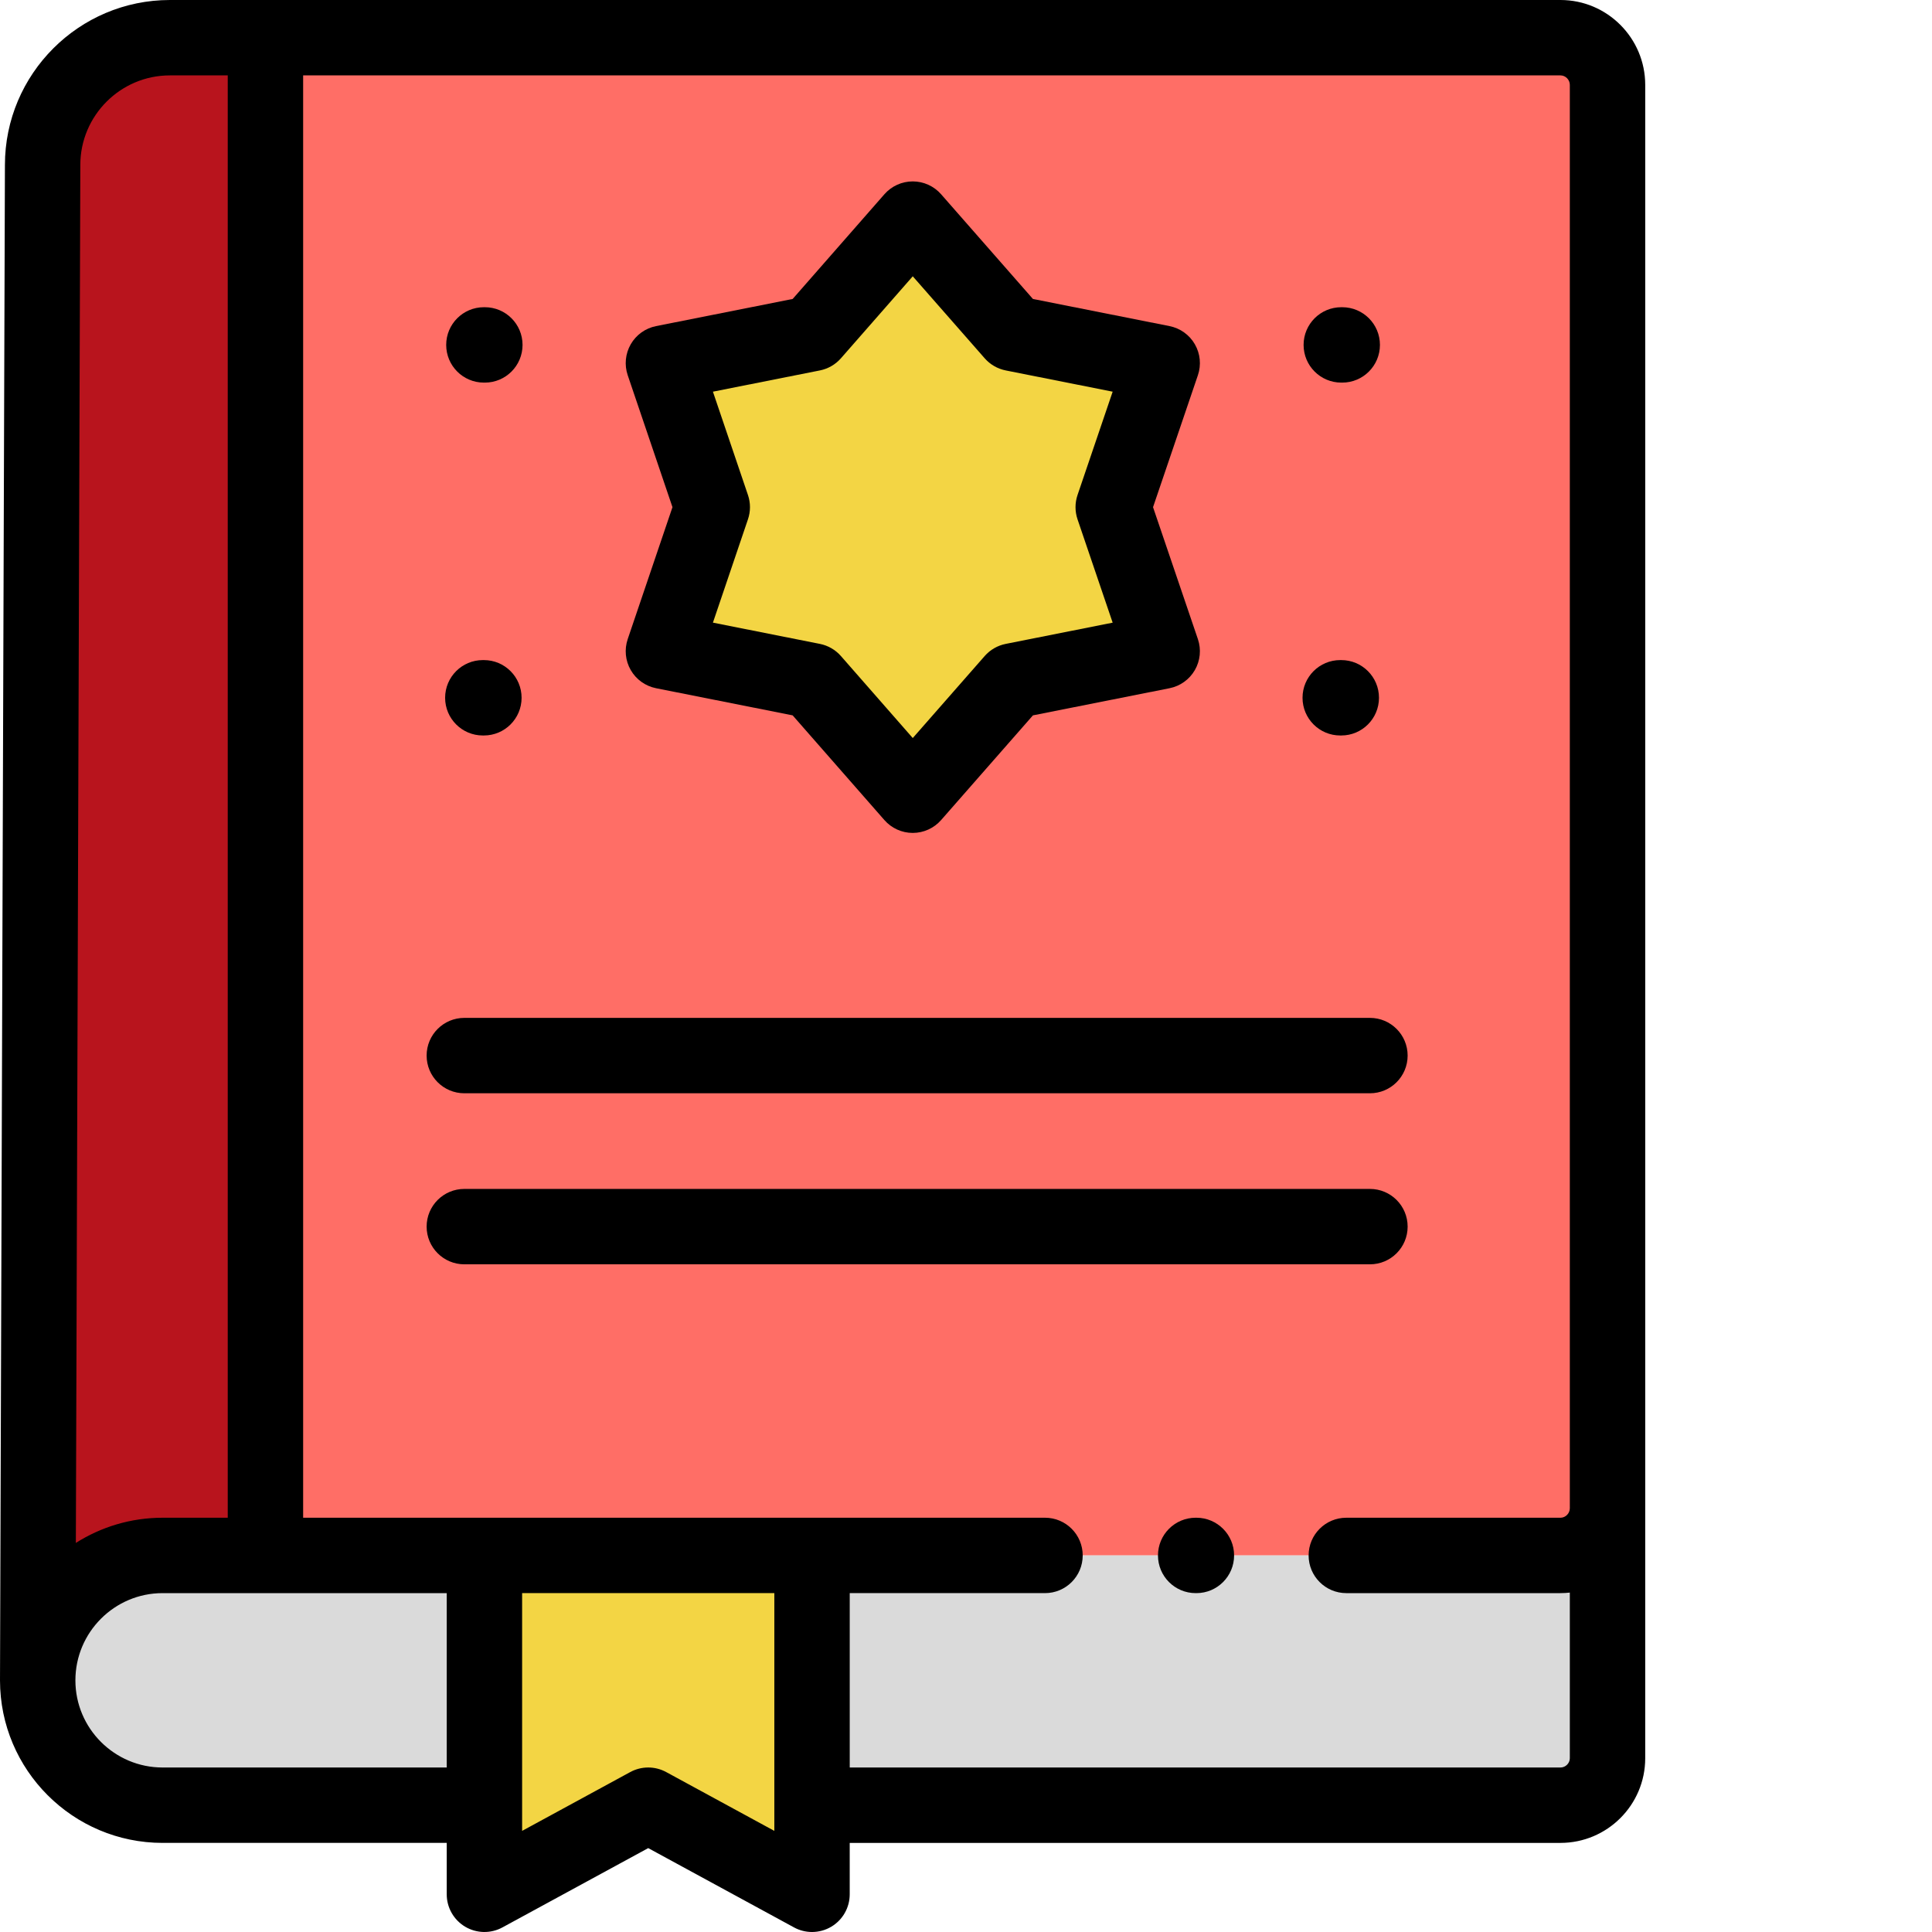 <?xml version="1.0"?>
<svg xmlns="http://www.w3.org/2000/svg" xmlns:xlink="http://www.w3.org/1999/xlink" xmlns:svgjs="http://svgjs.com/svgjs" version="1.1" width="512" height="512" x="0" y="0" viewBox="0 0 512 512.001" style="enable-background:new 0 0 512 512" xml:space="preserve" class=""><g><g xmlns="http://www.w3.org/2000/svg" fill-rule="evenodd"><path d="m70.348 9.988v402.219h343.195c6.855 0 12.469-5.613 12.469-12.504v-377.211c0-6.891-5.613-12.504-12.469-12.504zm0 0" fill="#ff6e66" data-original="#e8b3ce" style="" class=""/><path d="m188.758 134.406-12.949 38.184 39.527 7.852 26.551 30.301 26.578-30.301 39.531-7.852-12.98-38.184 12.98-38.184-39.531-7.852-26.578-30.305-26.551 30.305-39.527 7.852zm0 0" fill="#f3d544" data-original="#ffc15a" style="" class=""/><path d="m215.195 412.207h-86.816v89.805l43.406-23.613 43.41 23.613zm0 0" fill="#f3d544" data-original="#ffc15a" style="" class=""/><path d="m128.379 478.398v-66.191h-85.293c-18.133 0-32.98 14.77-33.094 32.883v.227c0 18.199 14.875 33.082 33.094 33.082zm0 0" fill="#dadada" data-original="#f9f9f9" style="" class=""/><path d="m70.348 412.207v-402.219h-25.332c-18.562 0-33.719 15.195-33.719 33.734v.34l-1.305 400.996c.141-18.082 14.961-32.852 33.098-32.852zm0 0" fill="#b8141d" data-original="#d675a7" style="" class=""/><path d="m215.195 478.398h198.348c6.855 0 12.469-5.586 12.469-12.445v-66.246c0 6.887-5.613 12.5-12.469 12.5h-198.348zm0 0" fill="#dadada" data-original="#f9f9f9" style="" class=""/></g><path xmlns="http://www.w3.org/2000/svg" d="m123.051 289.73h240c5.516 0 9.988-4.473 9.988-9.992 0-5.516-4.473-9.988-9.988-9.988h-240c-5.52 0-9.992 4.473-9.992 9.988 0 5.52 4.473 9.992 9.992 9.992zm0 0" fill="#000000" data-original="#000000" style="" class=""/><path xmlns="http://www.w3.org/2000/svg" d="m167.16 177.586c1.438 2.492 3.883 4.242 6.703 4.801l36.195 7.191 24.316 27.75c1.895 2.164 4.633 3.406 7.512 3.406 2.879 0 5.613-1.242 7.512-3.402l24.34-27.754 36.199-7.191c2.824-.559 5.27-2.312 6.707-4.801 1.441-2.496 1.734-5.488.809-8.211l-11.887-34.969 11.887-34.969c.926-2.727.633-5.719-.809-8.211-1.438-2.492-3.883-4.242-6.707-4.805l-36.199-7.191-24.34-27.754c-1.898-2.16-4.633-3.402-7.512-3.402-2.879 0-5.617 1.242-7.512 3.406l-24.312 27.75-36.199 7.191c-2.82.562-5.266 2.312-6.703 4.801-1.438 2.492-1.734 5.484-.812 8.207l11.863 34.977-11.863 34.973c-.922 2.727-.629 5.715.812 8.207zm31.059-46.391-9.289-27.395 28.355-5.633c2.156-.43 4.113-1.559 5.566-3.215l19.039-21.73 19.066 21.734c1.449 1.652 3.406 2.781 5.562 3.211l28.348 5.633-9.312 27.391c-.707 2.082-.707 4.344 0 6.43l9.312 27.391-28.348 5.629c-2.156.43-4.113 1.559-5.562 3.211l-19.066 21.738-19.039-21.734c-1.453-1.656-3.41-2.785-5.566-3.215l-28.355-5.633 9.289-27.395c.707-2.082.707-4.336 0-6.418zm0 0" fill="#000000" data-original="#000000" style="" class=""/><path xmlns="http://www.w3.org/2000/svg" d="m355.172 194.91h.285c5.516 0 9.988-4.473 9.988-9.988 0-5.52-4.473-9.992-9.988-9.992h-.285c-5.516 0-9.988 4.473-9.988 9.992 0 5.516 4.473 9.988 9.988 9.988zm0 0" fill="#000000" data-original="#000000" style="" class=""/><path xmlns="http://www.w3.org/2000/svg" d="m355.457 101.395h.254c5.516 0 9.988-4.473 9.988-9.992 0-5.516-4.473-9.988-9.988-9.988h-.254c-5.52 0-9.992 4.473-9.992 9.988 0 5.52 4.473 9.992 9.992 9.992zm0 0" fill="#000000" data-original="#000000" style="" class=""/><path xmlns="http://www.w3.org/2000/svg" d="m127.953 194.91h.281c5.52 0 9.992-4.473 9.992-9.988 0-5.52-4.473-9.992-9.992-9.992h-.281c-5.52 0-9.992 4.473-9.992 9.992 0 5.516 4.473 9.988 9.992 9.988zm0 0" fill="#000000" data-original="#000000" style="" class=""/><path xmlns="http://www.w3.org/2000/svg" d="m128.234 101.395h.258c5.516 0 9.988-4.473 9.988-9.992 0-5.516-4.473-9.988-9.988-9.988h-.258c-5.516 0-9.988 4.473-9.988 9.988 0 5.52 4.473 9.992 9.988 9.992zm0 0" fill="#000000" data-original="#000000" style="" class=""/><path xmlns="http://www.w3.org/2000/svg" d="m373.039 325.066c0-5.516-4.473-9.988-9.988-9.988h-240c-5.516 0-9.992 4.473-9.992 9.988 0 5.52 4.477 9.992 9.992 9.992h240c5.516 0 9.988-4.473 9.988-9.992zm0 0" fill="#000000" data-original="#000000" style="" class=""/><path xmlns="http://www.w3.org/2000/svg" d="m436 399.695v-377.203c0-12.402-10.074-22.492-22.457-22.492h-368.527c-24.102 0-43.711 19.613-43.711 43.723l-1.305 401.559v.008.027c0 23.75 19.328 43.07 43.086 43.07h75.301v13.625c0 3.523 1.855 6.785 4.883 8.586 3.031 1.801 6.785 1.871 9.879.188l38.637-21.016 38.637 21.016c1.488.812 3.129 1.215 4.773 1.215 1.766 0 3.531-.469 5.105-1.402 3.027-1.801 4.883-5.062 4.883-8.586v-13.625h188.359c12.383 0 22.457-10.062 22.457-22.434v-66.246c0-.004 0-.008 0-.012zm-414.715-355.973c0-13.09 10.645-23.742 23.73-23.742h15.34v382.234h-17.27c-8.445 0-16.328 2.457-22.984 6.676l1.184-364.828zm21.801 424.684c-12.738 0-23.105-10.359-23.105-23.09 0-12.75 10.367-23.121 23.105-23.121h75.301v46.211zm162.121 16.797-28.648-15.582c-2.977-1.621-6.57-1.621-9.547 0l-28.645 15.582v-63.008h66.84zm208.336-16.797h-188.355v-46.211h51.75c5.52 0 9.992-4.473 9.992-9.988 0-5.52-4.473-9.992-9.992-9.992h-196.602v-382.234h333.207c1.344 0 2.477 1.148 2.477 2.512v377.203.008.008c-.004 1.359-1.133 2.504-2.477 2.504h-56.754c-5.52 0-9.992 4.473-9.992 9.992 0 5.516 4.473 9.988 9.992 9.988h56.754c.836 0 1.664-.051 2.477-.141v43.895c0 1.332-1.133 2.457-2.477 2.457zm0 0" fill="#000000" data-original="#000000" style="" class=""/><path xmlns="http://www.w3.org/2000/svg" d="m317.062 402.215h-.199c-5.516 0-9.988 4.473-9.988 9.992 0 5.516 4.473 9.988 9.988 9.988h.199c5.516 0 9.988-4.473 9.988-9.988 0-5.52-4.473-9.992-9.988-9.992zm0 0" fill="#000000" data-original="#000000" style="" class=""/></g></svg>
